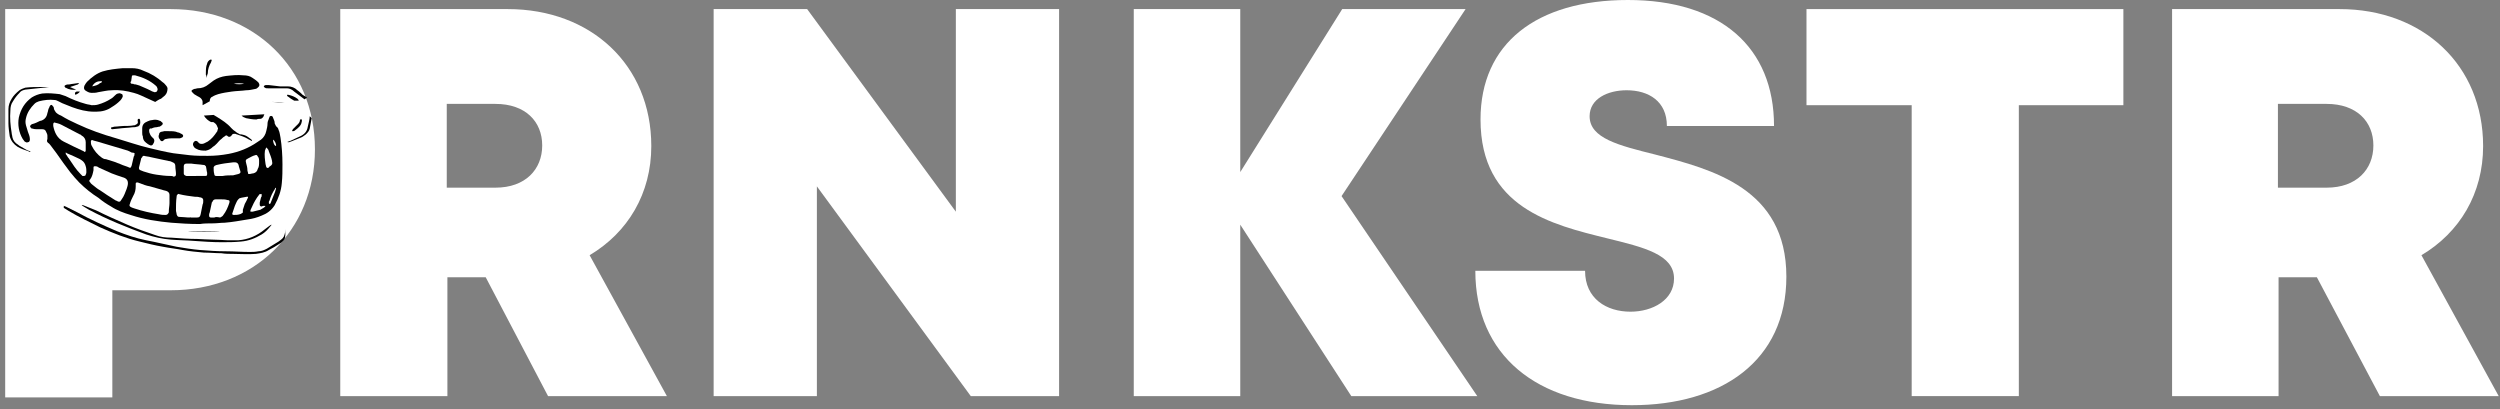 <?xml version="1.0" encoding="UTF-8" standalone="no"?><!DOCTYPE svg PUBLIC "-//W3C//DTD SVG 1.1//EN" "http://www.w3.org/Graphics/SVG/1.1/DTD/svg11.dtd"><svg width="100%" height="100%" viewBox="0 0 385 63" version="1.1" xmlns="http://www.w3.org/2000/svg" xmlns:xlink="http://www.w3.org/1999/xlink" xml:space="preserve" xmlns:serif="http://www.serif.com/" style="fill-rule:evenodd;clip-rule:evenodd;stroke-linejoin:round;stroke-miterlimit:1.414;"><rect x="0" y="0" width="385" height="63" fill="#808080" stroke="none"/><g><path d="M48.5,23c0,12.6 -9.5,21.7 -22.2,21.7l-9,0l0,16.5l-16.5,0l0,-59.8l25.5,0c12.7,0 22.2,9 22.2,21.6Z" style="fill:#fff;fill-rule:nonzero;"/><g><path d="M30.8,34.5c-1.7,0 -3.1,-0.1 -4.4,-0.2c-2.1,-0.2 -4.2,-0.5 -6.3,-1.2c-1,-0.3 -2.1,-0.7 -3,-1.3c-0.7,-0.4 -1.3,-0.8 -1.9,-1.3c-1.1,-0.7 -2.1,-1.5 -3,-2.4c-0.5,-0.5 -0.9,-1 -1.4,-1.6c-0.7,-0.9 -1.4,-1.9 -2.1,-2.9c-0.3,-0.4 -0.6,-0.8 -0.9,-1.2c-0.1,-0.1 -0.2,-0.3 -0.4,-0.4c-0.2,-0.2 -0.2,-0.3 -0.1,-0.6c0,-0.1 0,-0.3 0,-0.5c0,-0.2 -0.1,-0.4 -0.2,-0.6c-0.1,-0.3 -0.3,-0.4 -0.6,-0.4c-0.2,0 -0.5,0 -0.7,0c-0.3,0 -0.5,0 -0.8,-0.1c-0.1,0 -0.2,0 -0.2,-0.1c-0.2,-0.1 -0.2,-0.3 -0.1,-0.4c0.1,-0.1 0.2,-0.2 0.3,-0.2c0.4,-0.1 0.8,-0.3 1.2,-0.5l0.1,0c0.6,-0.2 0.9,-0.6 1,-1.2c0.1,-0.2 0.1,-0.5 0.2,-0.7c0.1,-0.1 0.1,-0.3 0.2,-0.4c0.1,-0.2 0.3,-0.2 0.4,0c0.1,0.1 0.2,0.2 0.2,0.4c0,0.2 0.2,0.4 0.3,0.6c0.2,0.2 0.5,0.4 0.8,0.5c0.8,0.5 1.6,0.9 2.5,1.3c1.9,0.9 3.9,1.6 6,2.2c1.7,0.5 3.4,1.1 5.1,1.5c1.2,0.3 2.5,0.6 3.7,0.8c0.8,0.1 1.7,0.2 2.5,0.3c0.9,0.1 1.9,0.1 2.8,0.1c1.1,0 2.1,-0.1 3.2,-0.3c1.6,-0.3 3.1,-0.9 4.4,-1.8c0.2,-0.1 0.4,-0.3 0.6,-0.4c0.4,-0.3 0.7,-0.8 0.8,-1.3c0.1,-0.4 0.2,-0.8 0.2,-1.2c0,-0.2 0.1,-0.5 0.2,-0.7c0,-0.1 0.1,-0.2 0.1,-0.3c0.1,-0.2 0.4,-0.2 0.5,0c0.1,0.2 0.1,0.3 0.2,0.5c0.1,0.2 0.1,0.4 0.1,0.5c0.1,0.2 0.2,0.5 0.4,0.6c0.1,0.1 0.2,0.3 0.2,0.4c0.2,0.4 0.2,0.8 0.3,1.2c0.2,1.3 0.3,2.7 0.3,4.1c0,1 0,1.9 -0.1,2.9c-0.1,1.2 -0.5,2.3 -1.1,3.4c-0.5,0.8 -1.2,1.3 -2,1.6c-0.7,0.3 -1.4,0.5 -2.2,0.6c-1.2,0.2 -2.3,0.4 -3.5,0.5c-0.6,0 -1.2,0.1 -1.9,0.1c-0.5,0 -1.4,0 -1.9,0.1Z" style="fill-rule:nonzero;"/><path d="M32.9,17.7c0.2,0.1 0.3,0.2 0.5,0.3c0.8,0.5 1.6,1 2.2,1.7c0.2,0.2 0.4,0.4 0.6,0.5c0.2,0.2 0.4,0.3 0.6,0.4c0.1,0.1 0.2,0.1 0.4,0.1c0.1,0 0.3,0.1 0.4,0.1c0.4,0.1 0.7,0.4 1,0.6c0.1,0.1 0.2,0.1 0.2,0.3c-0.1,0 -0.2,0 -0.2,-0.1c-0.2,-0.1 -0.3,-0.1 -0.4,-0.2c-0.5,-0.3 -1.1,-0.5 -1.7,-0.7c-0.1,0 -0.2,-0.1 -0.3,-0.1c-0.2,0 -0.4,0 -0.5,0.2c-0.1,0.1 -0.1,0.2 -0.2,0.2c-0.1,0.1 -0.3,0.1 -0.4,0c-0.2,-0.2 -0.3,-0.2 -0.5,0c-0.2,0.1 -0.4,0.3 -0.5,0.4c-0.3,0.2 -0.5,0.5 -0.7,0.7c-0.2,0.2 -0.4,0.4 -0.6,0.5c-0.3,0.3 -0.6,0.5 -1.1,0.6c-0.5,0 -1,0 -1.5,-0.3c-0.2,-0.1 -0.3,-0.2 -0.4,-0.4c-0.2,-0.3 0,-0.7 0.3,-0.8c0.1,0 0.2,0 0.3,0.1c0.1,0 0.1,0.1 0.2,0.2c0.2,0.2 0.5,0.2 0.8,0.1c0.2,-0.1 0.4,-0.2 0.6,-0.3c0.6,-0.4 1,-0.9 1.4,-1.5c0.1,-0.1 0.1,-0.2 0.1,-0.3c0.1,-0.1 0.1,-0.3 0,-0.4c-0.1,-0.3 -0.2,-0.5 -0.5,-0.7c-0.1,-0.1 -0.2,-0.1 -0.3,-0.1c-0.1,0 -0.1,0 -0.2,0c-0.4,-0.2 -0.8,-0.5 -1.1,-1" style="fill-rule:nonzero;"/><path d="M31.2,16.2c0,-0.2 0,-0.3 0,-0.5c0,-0.2 -0.1,-0.4 -0.3,-0.6c-0.1,-0.1 -0.3,-0.2 -0.5,-0.3c-0.2,-0.1 -0.3,-0.2 -0.5,-0.3c-0.1,-0.1 -0.2,-0.2 -0.3,-0.3c-0.2,-0.2 -0.1,-0.3 0.1,-0.4c0.1,0 0.1,-0.1 0.2,-0.1c0.2,0 0.4,-0.1 0.5,-0.1c0.7,0 1.2,-0.2 1.7,-0.6c0.3,-0.2 0.5,-0.4 0.8,-0.6c0.6,-0.4 1.2,-0.6 1.9,-0.7c0.9,-0.1 1.8,-0.2 2.7,-0.1c0.5,0 1,0.1 1.4,0.4c0.3,0.2 0.6,0.4 0.9,0.7c0.2,0.3 0.2,0.5 0,0.7c-0.1,0.1 -0.3,0.3 -0.5,0.3c-0.5,0.1 -0.9,0.2 -1.4,0.2c-0.7,0.1 -1.5,0.1 -2.2,0.2c-0.7,0.1 -1.4,0.2 -2.1,0.4c-0.3,0.1 -0.6,0.2 -0.9,0.4c-0.3,0.1 -0.4,0.4 -0.4,0.7" style="fill-rule:nonzero;"/><path d="M23.9,15.7c-0.4,-0.2 -0.7,-0.3 -1.1,-0.5c-0.7,-0.3 -1.4,-0.7 -2.2,-0.9c-1.1,-0.3 -2.2,-0.5 -3.4,-0.4c-0.7,0 -1.4,0.2 -2.1,0.3c-0.3,0.1 -0.7,0.1 -1,0.1c-0.4,0 -0.7,-0.2 -1,-0.4c-0.2,-0.2 -0.2,-0.4 -0.1,-0.7c0.1,-0.2 0.3,-0.5 0.4,-0.6c0.7,-0.7 1.5,-1.3 2.4,-1.6c1,-0.3 2,-0.4 3.1,-0.5c0.5,0 1,0 1.4,0c0.6,0 1.2,0.1 1.8,0.4c1.1,0.4 2.1,1 3,1.8c0.2,0.1 0.3,0.3 0.5,0.5c0.1,0.1 0.2,0.3 0.2,0.4c0,0.4 -0.1,0.8 -0.4,1.1c-0.2,0.2 -0.4,0.3 -0.6,0.5c-0.3,0.1 -0.6,0.3 -0.9,0.5Z" style="fill-rule:nonzero;"/><path d="M14.5,17.2c-1.2,0 -2.3,-0.3 -3.4,-0.7c-0.5,-0.2 -1,-0.4 -1.5,-0.6c-0.2,-0.1 -0.4,-0.2 -0.6,-0.3c-0.2,-0.1 -0.4,-0.2 -0.6,-0.2c-0.8,-0.1 -1.6,0 -2.4,0.2c-0.3,0.1 -0.5,0.2 -0.7,0.4c-0.6,0.6 -1.1,1.3 -1.3,2.2c-0.1,0.4 -0.1,0.7 0,1.1c0.1,0.3 0.2,0.7 0.3,1c0.1,0.3 0.3,0.7 0.3,1.1l0,0.1c0,0.2 -0.1,0.4 -0.3,0.4c-0.2,0.1 -0.3,0 -0.5,-0.1c-0.1,-0.1 -0.2,-0.3 -0.3,-0.4c-0.6,-1 -0.8,-2.2 -0.6,-3.3c0.3,-1.3 0.9,-2.3 2,-3.1c0.5,-0.3 1,-0.5 1.6,-0.6c0.9,-0.1 1.8,0 2.7,0.1c0.3,0.1 0.6,0.2 0.9,0.3c1,0.5 2,0.9 3.1,1.2c0.3,0.1 0.6,0.1 0.9,0.2c0.3,0 0.7,0 1,-0.1c0.7,-0.2 1.4,-0.5 2,-0.9c0.2,-0.1 0.4,-0.3 0.6,-0.5c0.1,-0.1 0.3,-0.3 0.5,-0.3c0.2,-0.1 0.4,0 0.6,0.1c0.1,0.1 0.1,0.2 0.1,0.4c-0.1,0.2 -0.2,0.4 -0.4,0.6c-0.4,0.4 -0.8,0.7 -1.3,1c-0.7,0.5 -1.5,0.7 -2.4,0.7c-0.1,0 -0.2,0 -0.3,0Z" style="fill-rule:nonzero;"/><path d="M9.8,31.7c0.1,0 0.2,0.1 0.3,0.1c0.6,0.3 1.2,0.6 1.8,0.9c2,1.1 4,2 6.1,2.9c1.5,0.6 3,1.1 4.5,1.4c1.6,0.3 3.2,0.7 4.7,1c1.2,0.2 2.4,0.4 3.6,0.5c1.3,0.1 2.6,0.2 4,0.2c1.2,0 2.4,0.1 3.6,0.1c0.5,0 0.9,0 1.4,-0.1c0.5,0 0.9,-0.2 1.3,-0.4c0.6,-0.4 1.2,-0.7 1.8,-1.1c0.1,-0.1 0.3,-0.2 0.4,-0.3c0.4,-0.3 0.5,-0.6 0.6,-1.1c0,-0.1 0,-0.3 0,-0.4l0,-0.1c0,0.4 0.1,0.8 0,1.2c0,0.2 -0.1,0.4 -0.3,0.6c-0.1,0.1 -0.3,0.3 -0.5,0.4c-0.6,0.4 -1.1,0.7 -1.7,1c-0.6,0.4 -1.3,0.5 -2,0.6c-1.2,0.1 -2.3,0 -3.5,0c-0.6,0 -1.2,0 -1.8,-0.1c-0.9,0 -1.8,-0.1 -2.7,-0.1c-1.1,-0.1 -2.2,-0.2 -3.3,-0.4c-1,-0.2 -2,-0.3 -3,-0.5c-1.2,-0.2 -2.4,-0.5 -3.6,-0.8c-2.1,-0.5 -4.1,-1.3 -6.1,-2.2c-1.6,-0.8 -3.3,-1.6 -4.8,-2.5c-0.3,-0.2 -0.5,-0.3 -0.8,-0.5c0.1,-0.2 0,-0.2 0,-0.3Z" style="fill-rule:nonzero;"/><path d="M41.9,15.7c0.7,0 1.3,0 1.9,0.1" style="fill-rule:nonzero;"/><path d="M40.7,17.6c0,0.1 -0.1,0.2 -0.1,0.3c-0.1,0.2 -0.3,0.4 -0.5,0.4c-0.2,0 -0.4,0 -0.6,0.1c-0.6,0 -1.1,-0.1 -1.6,-0.2c-0.3,-0.1 -0.5,-0.2 -0.7,-0.4" style="fill-rule:nonzero;"/><path d="M12.6,31.6c0.1,0 0.1,0 0.2,0c0.7,0.3 1.3,0.5 2,0.8c1.6,0.8 3.2,1.5 4.8,2.2c1.4,0.6 2.8,1.1 4.3,1.6c0.8,0.3 1.6,0.4 2.5,0.4c1.3,0.1 2.7,0.2 4,0.2c1.5,0.1 3.1,0.1 4.6,0.2c0.6,0 1.1,0 1.7,0c1.5,-0.1 2.9,-0.7 4.1,-1.7c0.3,-0.2 0.5,-0.4 0.8,-0.6c0.1,0 0.1,-0.1 0.2,-0.1c0,0.1 -0.1,0.2 -0.2,0.3c-0.4,0.5 -0.8,0.9 -1.3,1.2c-1,0.6 -2,1 -3.2,1.1c-1,0.1 -2,0.1 -3,0.1c-1.4,0 -2.8,-0.1 -4.2,-0.2c-1.2,-0.1 -2.4,-0.1 -3.6,-0.2c-1.3,-0.1 -2.6,-0.4 -3.8,-0.8c-3,-1.1 -6,-2.3 -8.8,-3.8c-0.3,-0.2 -0.7,-0.4 -1,-0.6c0,0 -0.1,0 -0.1,-0.1l0,0Z" style="fill-rule:nonzero;"/><path d="M21.9,20.4c0,-0.2 0,-0.4 0,-0.6c0,-0.6 0.3,-0.9 0.8,-1.1c0.2,-0.1 0.5,-0.2 0.7,-0.2c0.4,-0.1 0.8,-0.1 1.2,0.1c0.1,0 0.2,0.1 0.3,0.2c0.2,0.1 0.2,0.3 0.1,0.4c-0.1,0.1 -0.2,0.2 -0.4,0.3c-0.2,0 -0.4,0.1 -0.6,0.1c-0.2,0 -0.5,0.1 -0.7,0.2c-0.3,-0.1 -0.4,0.2 -0.3,0.6c0.1,0.3 0.2,0.5 0.4,0.7l0.1,0.1c0.4,0.3 0.3,0.7 0,1.1c-0.1,0.1 -0.2,0.1 -0.3,0.1c-0.3,-0.1 -0.6,-0.3 -0.9,-0.6c-0.2,-0.2 -0.3,-0.5 -0.3,-0.8c-0.1,-0.2 -0.1,-0.4 -0.1,-0.6l0,0Z" style="fill-rule:nonzero;"/><path d="M46.9,15.3c-0.1,-0.1 -0.3,-0.2 -0.4,-0.3c-0.4,-0.3 -0.8,-0.6 -1.2,-0.9c-0.3,-0.3 -0.7,-0.5 -1.1,-0.5l-2.9,0c-0.2,0 -0.4,0 -0.5,-0.1c0,0 -0.1,0 -0.1,-0.1c-0.1,0 -0.1,-0.1 0,-0.2c0.1,-0.1 0.2,-0.1 0.3,-0.1c0.1,0 0.2,0 0.4,0c0.6,0.1 1.1,0.1 1.7,0.2c0.4,0 0.8,0 1.2,0c0.6,0 1.1,0.2 1.5,0.6c0.3,0.2 0.6,0.5 0.8,0.7c0.2,0.1 0.3,0.2 0.5,0.3c0.1,0 0.1,0.1 0.2,0.1" style="fill-rule:nonzero;"/><path d="M48,18.2c-0.1,0.5 -0.2,1.1 -0.3,1.6c-0.1,0.4 -0.3,0.6 -0.6,0.9c-0.3,0.2 -0.5,0.4 -0.8,0.5c-0.5,0.2 -1,0.4 -1.5,0.6c-0.1,0 -0.2,0.1 -0.3,0.1c-0.1,0 -0.1,0 -0.2,0c0,-0.1 0,-0.1 0.1,-0.1c0.1,0 0.2,-0.1 0.3,-0.1c0.5,-0.2 1,-0.5 1.5,-0.7c0.7,-0.3 1.1,-0.8 1.2,-1.5c0.1,-0.5 0.3,-1.1 0.3,-1.6" style="fill-rule:nonzero;"/><path d="M4.7,23.4c-0.1,0 -0.2,0 -0.3,-0.1c-0.6,-0.2 -1.2,-0.4 -1.7,-0.7c-0.6,-0.4 -1,-0.9 -1.2,-1.6c-0.1,-0.7 -0.2,-1.4 -0.2,-2c0,-0.7 0,-1.4 0,-2.2c0,-0.6 0.2,-1.1 0.5,-1.6c0.3,-0.5 0.7,-0.9 1.2,-1.3c0.3,-0.2 0.6,-0.3 0.9,-0.4c0.8,-0.1 1.6,-0.1 2.4,-0.1l1.3,0c-0.3,0 -0.6,0.1 -0.9,0.1c-0.9,0.1 -1.9,0.2 -2.8,0.3c-0.4,0.1 -0.7,0.2 -0.9,0.5c-0.4,0.4 -0.7,0.8 -1,1.3c-0.3,0.4 -0.4,0.9 -0.4,1.4c-0.1,1.2 0,2.3 0.2,3.5c0,0.2 0.1,0.4 0.1,0.6c0.1,0.5 0.4,0.9 0.9,1.2c0.2,0.2 0.5,0.3 0.8,0.5c0.3,0.2 0.7,0.4 1,0.5c-0.1,-0.1 0,-0.1 0.1,0.1c0,-0.1 0,-0.1 0,0Z" style="fill-rule:nonzero;"/><path d="M26,20.2c0.5,0 1,0 1.4,0.2c0.2,0 0.3,0.1 0.5,0.2c0.1,0 0.1,0.1 0.2,0.1c0.2,0.2 0.1,0.4 -0.1,0.5c-0.1,0 -0.2,0.1 -0.3,0.1c-0.3,0 -0.6,0 -0.9,0c-0.4,0 -0.8,0 -1.2,0.1c-0.2,0 -0.3,0.1 -0.4,0.2c-0.1,0.2 -0.4,0.2 -0.5,0c-0.1,-0.1 -0.1,-0.2 -0.2,-0.3c-0.1,-0.2 -0.1,-0.4 0,-0.6c0,-0.2 0.1,-0.3 0.3,-0.4c0.2,0 0.4,-0.1 0.5,-0.1l0.7,0Z" style="fill-rule:nonzero;"/><path d="M45.3,15.5c-0.2,-0.1 -0.3,-0.2 -0.5,-0.3c-0.1,-0.1 -0.3,-0.2 -0.4,-0.3c-0.1,0 -0.1,-0.1 -0.2,-0.2l0,-0.1c0.1,0 0.1,0 0.2,0c0.5,0.1 1,0.3 1.4,0.6c0.1,0.1 0.2,0.2 0.2,0.3" style="fill-rule:nonzero;"/><path d="M46.5,18.4c0,0.4 -0.1,0.8 -0.4,1.1c-0.2,0.2 -0.4,0.4 -0.7,0.6c-0.1,0.1 -0.2,0.1 -0.3,0.1l-0.1,0l0,-0.1c0,-0.1 0.1,-0.1 0.1,-0.2l0.8,-0.8c0.2,-0.2 0.3,-0.4 0.3,-0.7" style="fill-rule:nonzero;"/><path d="M21.6,18.9c0,0.3 -0.2,0.6 -0.5,0.6c-0.2,0.1 -0.5,0.1 -0.7,0.1c-0.7,0.1 -1.4,0.1 -2.1,0.2c-0.3,0 -0.7,0.1 -1,0.1c-0.1,0 -0.1,0 -0.2,-0.1c0,-0.1 0,-0.2 0.1,-0.2c0.2,0 0.3,-0.1 0.5,-0.1c0.4,0 0.9,-0.1 1.3,-0.1c0.5,0 1.1,0 1.6,-0.1c0.1,0 0.2,0 0.3,-0.1c0.3,-0.1 0.4,-0.3 0.3,-0.6l0,-0.1c0,-0.1 0,-0.1 0.1,-0.2c0.1,0 0.1,0 0.2,0c0.1,0.2 0.1,0.4 0.1,0.6Z" style="fill-rule:nonzero;"/><path d="M11.7,13.8c-0.5,0.1 -1.1,0 -1.6,-0.3c0,0 -0.1,0 -0.1,-0.1c-0.1,-0.1 -0.1,-0.2 0.1,-0.3c0.2,-0.1 0.4,-0.1 0.6,-0.1c0.4,-0.1 0.8,-0.1 1.3,-0.2c0.1,0 0.1,0 0.2,0c-0.1,0.1 -0.2,0.2 -0.2,0.2c-0.3,0.1 -0.6,0.2 -0.9,0.3c-0.1,0 -0.2,0.1 -0.3,0.1c0.1,0.1 0.3,0.1 0.4,0.2c0.2,0.1 0.4,0.1 0.5,0.2c0,-0.1 0,0 0,0Z" style="fill-rule:nonzero;"/><path d="M31.8,12c0,-0.2 0,-0.4 -0.1,-0.5c0,-0.5 0,-1 0.1,-1.4c0.1,-0.2 0.1,-0.5 0.3,-0.7c0.1,-0.1 0.2,-0.2 0.3,-0.2c0.1,-0.1 0.2,0 0.2,0.1c0,0.1 -0.1,0.2 -0.1,0.3c-0.3,0.5 -0.5,1.1 -0.5,1.7c-0.1,0.2 -0.1,0.4 -0.2,0.7c0.1,0 0.1,0 0,0Z" style="fill-rule:nonzero;"/><path d="M33.9,35.6c-0.3,0.1 -4.7,0.1 -5,0c0.2,0 3.9,0 5,0Z" style="fill-rule:nonzero;"/><path d="M11.6,14.6c-0.1,-0.2 -0.1,-0.4 0.2,-0.5c0.2,0 0.4,0 0.5,0c-0.1,0.2 -0.4,0.4 -0.7,0.5Z" style="fill-rule:nonzero;"/><path d="M26.1,31.3c0,0.4 -0.1,0.8 -0.1,1.2c0,0.1 0,0.2 0,0.2c-0.1,0.2 -0.2,0.4 -0.5,0.4c-0.3,0 -0.6,0 -1,-0.1c-1.3,-0.2 -2.6,-0.5 -3.8,-0.9c-0.2,-0.1 -0.4,-0.1 -0.5,-0.2c-0.3,-0.1 -0.3,-0.3 -0.2,-0.5c0.1,-0.4 0.3,-0.8 0.5,-1.2c0.3,-0.5 0.4,-1 0.4,-1.5c0,-0.1 0,-0.3 0,-0.4c0,-0.2 0.1,-0.2 0.3,-0.2c0.1,0 0.2,0.1 0.3,0.1c0.5,0.2 1,0.4 1.6,0.5c0.7,0.2 1.4,0.4 2.1,0.6c0.1,0 0.3,0.1 0.4,0.1c0.3,0.1 0.5,0.3 0.5,0.6l0,1.3Z" style="fill:#fff;fill-rule:nonzero;"/><path d="M19.7,28.2c0,0.3 -0.1,0.6 -0.2,0.9c-0.2,0.5 -0.4,1.1 -0.7,1.5c-0.1,0.1 -0.1,0.2 -0.2,0.3c-0.1,0.2 -0.3,0.2 -0.5,0.1c-0.1,-0.1 -0.3,-0.1 -0.4,-0.2c-0.8,-0.5 -1.6,-1 -2.3,-1.5c-0.4,-0.2 -0.7,-0.5 -1.1,-0.8c-0.1,-0.1 -0.3,-0.2 -0.4,-0.4c-0.2,-0.2 -0.2,-0.3 0,-0.5c0.3,-0.4 0.4,-0.9 0.5,-1.4c0,-0.1 0,-0.2 0,-0.4c0,-0.2 0.1,-0.2 0.3,-0.2c0.2,0 0.4,0.1 0.5,0.2c0.7,0.3 1.3,0.6 2,0.9c0.5,0.2 1.1,0.4 1.7,0.6c0.1,0 0.2,0.1 0.3,0.1c0.4,0.2 0.5,0.5 0.5,0.8Z" style="fill:#fff;fill-rule:nonzero;"/><path d="M20.7,23.8c0,0.1 0,0.2 -0.1,0.3c-0.1,0.4 -0.2,0.8 -0.3,1.3c0,0.1 -0.1,0.2 -0.1,0.3c-0.1,0.1 -0.1,0.2 -0.3,0.1c-0.4,-0.2 -0.9,-0.3 -1.3,-0.5c-0.7,-0.3 -1.3,-0.5 -2,-0.7c-0.1,0 -0.2,-0.1 -0.4,-0.1c-0.2,0 -0.3,-0.1 -0.5,-0.2c-0.7,-0.5 -1.2,-1.1 -1.6,-1.9c-0.1,-0.2 -0.1,-0.4 -0.1,-0.6l0,-0.1c0.1,-0.1 0.1,-0.2 0.3,-0.1c0.2,0.1 0.4,0.1 0.7,0.2c1.6,0.5 3.1,0.9 4.7,1.4c0.2,0.1 0.4,0.2 0.6,0.3c0.4,0 0.5,0.1 0.4,0.3Z" style="fill:#fff;fill-rule:nonzero;"/><path d="M26.3,27.1c-0.8,0 -1.5,-0.1 -2.2,-0.2c-0.7,-0.1 -1.4,-0.3 -2,-0.5c-0.2,-0.1 -0.3,-0.1 -0.5,-0.2c-0.2,-0.1 -0.2,-0.2 -0.2,-0.4c0.1,-0.4 0.2,-0.8 0.3,-1.2c0,-0.2 0.1,-0.3 0.2,-0.4c0.1,-0.2 0.1,-0.2 0.3,-0.2c0.3,0.1 0.7,0.1 1,0.2c0.9,0.2 1.8,0.4 2.8,0.6c0.2,0 0.4,0.1 0.6,0.2c0.3,0.1 0.4,0.3 0.4,0.6c0,0.4 0.1,0.8 0.1,1.2c0,0.3 -0.1,0.4 -0.4,0.4c-0.1,-0.1 -0.3,-0.1 -0.4,-0.1Z" style="fill:#fff;fill-rule:nonzero;"/><path d="M29.2,33.5c-0.5,0 -1.1,-0.1 -1.6,-0.1c-0.2,0 -0.3,-0.1 -0.4,-0.4c0,-0.2 -0.1,-0.4 -0.1,-0.6c0,-0.7 0,-1.4 0.1,-2.1c0,-0.1 0,-0.2 0.1,-0.3c0.1,-0.1 0.1,-0.2 0.3,-0.1c0.8,0.2 1.6,0.3 2.4,0.4c0.3,0 0.5,0 0.8,0.1l0.1,0c0.3,0.1 0.4,0.2 0.4,0.5c0,0.2 0,0.4 -0.1,0.6c-0.1,0.5 -0.2,1 -0.3,1.5c-0.1,0.4 -0.2,0.5 -0.6,0.5c-0.3,0 -0.6,0 -0.9,0c-0.1,0 -0.1,-0.1 -0.2,0l0,0Z" style="fill:#fff;fill-rule:nonzero;"/><path d="M13.1,23.4c-0.1,0 -0.1,0 -0.2,-0.1c-1.1,-0.5 -2.1,-1 -3.1,-1.5c-1,-0.5 -1.4,-1.4 -1.6,-2.4c0,-0.1 0,-0.2 0,-0.3c0,-0.2 0.2,-0.3 0.3,-0.2c0.1,0 0.3,0.1 0.4,0.1c0.4,0.1 0.7,0.3 1.1,0.5c0.8,0.4 1.5,0.8 2.3,1.2c0.1,0 0.2,0.1 0.3,0.2c0.4,0.2 0.6,0.6 0.6,1c0,0.4 0,0.8 0,1.3c0,-0.1 0,0.1 -0.1,0.2Z" style="fill:#fff;fill-rule:nonzero;"/><path d="M34.3,27.1l-1,0c-0.2,0 -0.3,-0.1 -0.3,-0.3c-0.1,-0.3 -0.1,-0.7 -0.1,-1c0,-0.1 0.1,-0.2 0.2,-0.3c0.1,0 0.2,-0.1 0.3,-0.1c0.8,-0.2 1.6,-0.3 2.5,-0.4c0.1,0 0.2,0 0.3,0c0.2,0 0.4,0.1 0.5,0.3c0,0.1 0.1,0.2 0.1,0.4c0.1,0.2 0.1,0.4 0.2,0.6c0.1,0.3 0,0.4 -0.3,0.5c-0.3,0.1 -0.5,0.1 -0.8,0.2c-0.5,0 -1.1,0 -1.6,0.1l0,0Z" style="fill:#fff;fill-rule:nonzero;"/><path d="M30.2,27.1c-0.4,0 -0.8,0 -1.3,0c-0.1,0 -0.2,0 -0.2,0c-0.3,-0.1 -0.4,-0.2 -0.4,-0.4c0,-0.4 0,-0.8 0,-1.1c0,-0.3 0.2,-0.4 0.4,-0.4c0.3,0 0.6,0 0.8,0c0.6,0.1 1.2,0.1 1.8,0.2l0.1,0c0.1,0 0.2,0.1 0.3,0.2c0.1,0.3 0.1,0.7 0.2,1l0,0.1c0,0.3 0,0.4 -0.3,0.4l-1.4,0l0,0Z" style="fill:#fff;fill-rule:nonzero;"/><path d="M33,33.5c-0.2,0 -0.4,0 -0.5,0c-0.2,0 -0.3,-0.1 -0.3,-0.3c0,-0.2 0,-0.3 0.1,-0.5c0.1,-0.5 0.2,-0.9 0.3,-1.4c0,-0.1 0,-0.1 0.1,-0.2c0.1,-0.3 0.3,-0.4 0.5,-0.4c0.3,0 0.6,0 0.9,0c0.3,0 0.6,0 0.9,0.1c0.4,0 0.4,0.2 0.3,0.5c-0.2,0.6 -0.5,1.3 -0.9,1.8c-0.1,0.2 -0.3,0.3 -0.5,0.4c-0.5,-0.1 -0.7,-0.1 -0.9,0Z" style="fill:#fff;fill-rule:nonzero;"/><path d="M10.1,23.5c0.1,0 0.1,0 0.2,0.1c0.7,0.3 1.4,0.6 2,0.9c0.1,0.1 0.2,0.1 0.3,0.2c0.3,0.2 0.5,0.5 0.6,0.9c0.1,0.3 0.1,0.6 0.1,0.9c0,0.1 0,0.2 -0.1,0.4c0,0.1 -0.1,0.2 -0.3,0.2c-0.1,0 -0.2,0 -0.2,0c-0.1,-0.1 -0.2,-0.2 -0.3,-0.3c-0.7,-0.7 -1.2,-1.5 -1.8,-2.4c-0.2,-0.2 -0.3,-0.5 -0.5,-0.7c0.1,-0.1 0,-0.1 0,-0.2l0,0Z" style="fill:#fff;fill-rule:nonzero;"/><path d="M39.9,24.9c0,0.4 0,0.8 -0.2,1.1c-0.1,0.4 -0.3,0.6 -0.7,0.7c-0.2,0 -0.4,0.1 -0.6,0.1c-0.1,0 -0.2,0 -0.2,-0.1c0,-0.2 -0.1,-0.3 -0.1,-0.5c0,-0.4 -0.1,-0.7 -0.2,-1.1c-0.1,-0.4 -0.1,-0.5 0.3,-0.7c0.4,-0.2 0.7,-0.4 1.1,-0.5c0.2,-0.1 0.3,0 0.4,0.2c0.2,0.2 0.2,0.5 0.2,0.8Z" style="fill:#fff;fill-rule:nonzero;"/><path d="M38.2,30.3c0,0.1 0,0.2 -0.1,0.3c-0.1,0.3 -0.3,0.6 -0.4,0.8c-0.1,0.3 -0.2,0.6 -0.3,0.9c0,0.1 0,0.2 0,0.3c0,0.1 0,0.2 -0.1,0.2c-0.1,0.1 -0.3,0.2 -0.4,0.2c-0.3,0.1 -0.6,0.1 -0.9,0.1c-0.2,0 -0.3,-0.1 -0.2,-0.3c0.2,-0.5 0.3,-1 0.5,-1.4c0.1,-0.2 0.2,-0.5 0.4,-0.7c0.1,-0.1 0.2,-0.2 0.3,-0.2c0.3,-0.1 0.6,-0.1 1,-0.2c0,0 0.1,0 0.2,0Z" style="fill:#fff;fill-rule:nonzero;"/><path d="M40.6,31.7c0.1,0 0.2,0 0.2,0c0.1,0 0.1,0.1 0,0.1c0,0.1 -0.1,0.1 -0.2,0.2c-0.2,0.1 -0.3,0.2 -0.5,0.3c-0.4,0.1 -0.8,0.2 -1.2,0.3c-0.1,0 -0.2,0 -0.3,0c-0.1,-0.1 0,-0.2 0,-0.3c0.3,-0.7 0.6,-1.3 1,-1.9c0.1,-0.1 0.2,-0.3 0.3,-0.4c0,-0.1 0.1,-0.1 0.2,-0.1c0.2,-0.1 0.2,0 0.2,0.2c0,0.1 0,0.2 -0.1,0.3c-0.1,0.3 -0.1,0.5 -0.2,0.8c0,0.1 0,0.2 0,0.3c0,0.2 0.1,0.3 0.3,0.3c0.2,-0.1 0.2,-0.1 0.3,-0.1l0,0Z" style="fill:#fff;fill-rule:nonzero;"/><path d="M41,22.7c0.1,0.1 0.1,0.1 0.2,0.2c0.1,0.1 0.2,0.3 0.2,0.4c0.2,0.5 0.4,1 0.5,1.5l0,0.1c0.1,0.3 0,0.5 -0.3,0.7c-0.1,0 -0.1,0.1 -0.2,0.2c-0.2,0.1 -0.3,0.1 -0.4,-0.1c0,-0.1 -0.1,-0.3 -0.1,-0.4c-0.1,-0.7 -0.2,-1.4 -0.1,-2.1c0.1,-0.2 0.1,-0.3 0.2,-0.5Z" style="fill:#fff;fill-rule:nonzero;"/><path d="M42.5,28.9c0,0.1 0,0.2 0,0.2c-0.1,0.2 -0.1,0.4 -0.2,0.6c-0.2,0.5 -0.4,1 -0.6,1.5c0,0.1 -0.1,0.2 -0.2,0.2c-0.1,0 -0.1,-0.1 -0.1,-0.2c0,-0.1 0,-0.2 0.1,-0.3c0.2,-0.7 0.5,-1.3 0.9,-1.9c-0.1,0.1 -0.1,0 0.1,-0.1c-0.1,0.1 -0.1,0.1 0,0Z" style="fill:#fff;fill-rule:nonzero;"/><path d="M42.5,22.5c-0.2,-0.1 -0.3,-0.2 -0.4,-0.6c0,-0.1 -0.1,-0.2 0,-0.4c0.2,0.2 0.5,0.7 0.4,1Z" style="fill:#fff;fill-rule:nonzero;"/><path d="M37.6,12.9c-0.5,0.1 -1,0.1 -1.6,0c0.3,-0.1 1.3,-0.1 1.6,0Z" style="fill:#fff;fill-rule:nonzero;"/><path d="M23.8,14.2c-0.2,-0.1 -0.4,-0.1 -0.5,-0.2c-0.4,-0.2 -0.8,-0.4 -1.3,-0.6c-0.4,-0.2 -0.7,-0.3 -1.1,-0.4c-0.1,0 -0.3,0 -0.4,-0.1c-0.1,0 -0.1,0 -0.2,0c-0.1,0 -0.2,-0.1 -0.2,-0.2c0,-0.1 0,-0.1 0.1,-0.2c0,-0.2 0.1,-0.5 0.1,-0.7c0,-0.2 0.1,-0.2 0.3,-0.2c0.1,0 0.2,0 0.2,0c1.2,0.3 2.3,0.8 3.2,1.6c0.1,0.1 0.2,0.2 0.2,0.3c0.1,0.2 0.1,0.3 0,0.5c0,0.1 -0.2,0.2 -0.4,0.2Z" style="fill:#fff;fill-rule:nonzero;"/><path d="M14.2,13.3c0.3,-0.6 0.8,-0.8 1.3,-0.8l0.1,0c0,0 0.1,0 0.1,0.1c0,0 0,0.1 -0.1,0.1c0,0 -0.1,0.1 -0.2,0.1c-0.3,0.3 -0.7,0.4 -1.2,0.5Z" style="fill:#fff;fill-rule:nonzero;"/></g><path d="M74.8,42.7l-5.9,0l0,18.3l-16.5,0l0,-59.6l25.8,0c12.8,0 22.1,8.6 22.1,21.1c0,7.3 -3.6,13.3 -9.5,16.8l11.9,21.7l-18.3,0l-9.6,-18.3Zm-6,-13.8l7.5,0c4.6,0 7.2,-2.8 7.2,-6.5c0,-3.7 -2.6,-6.4 -7.2,-6.4l-7.5,0l0,12.9Z" style="fill:#fff;fill-rule:nonzero;"/><path d="M163.1,1.4l0,59.6l-13.6,0l-23.7,-32.3l0,32.3l-15.9,0l0,-59.6l14.4,0l22.9,31.2l0,-31.2l15.9,0Z" style="fill:#fff;fill-rule:nonzero;"/><path d="M208.1,61l-17.1,-26.4l0,26.4l-16.4,0l0,-59.6l16.4,0l0,25.1l15.7,-25.1l19,0l-19.1,28.8l20.9,30.8l-19.4,0Z" style="fill:#fff;fill-rule:nonzero;"/><path d="M227.2,41.7l16.9,0c0,4.3 3.3,6.3 7,6.3c3.4,0 6.7,-1.8 6.7,-5.1c0,-3.7 -4.6,-4.8 -10.3,-6.2c-8.5,-2.1 -19.5,-4.7 -19.5,-18.3c0,-11.7 8.6,-18.4 22.7,-18.4c14.3,0 22.5,7.3 22.5,19.4l-16.5,0c0,-3.8 -2.8,-5.5 -6.2,-5.5c-2.9,0 -5.7,1.3 -5.7,4c0,3.4 4.5,4.5 10.1,5.9c8.8,2.3 20.2,5.2 20.2,18.8c0,13 -10,19.8 -23.8,19.8c-14.6,0 -24.1,-7.7 -24.1,-20.7Z" style="fill:#fff;fill-rule:nonzero;"/><path d="M327.1,16.2l-16.2,0l0,44.8l-16.5,0l0,-44.8l-16.2,0l0,-14.8l48.8,0l0,14.8l0.1,0Z" style="fill:#fff;fill-rule:nonzero;"/><path d="M356.8,42.7l-5.9,0l0,18.3l-16.4,0l0,-59.6l25.8,0c12.8,0 22.1,8.6 22.1,21.1c0,7.3 -3.6,13.3 -9.5,16.8l11.9,21.7l-18.3,0l-9.7,-18.3Zm-6,-13.8l7.5,0c4.6,0 7.2,-2.8 7.2,-6.5c0,-3.7 -2.6,-6.4 -7.2,-6.4l-7.5,0l0,12.9Z" style="fill:#fff;fill-rule:nonzero;"/></g></svg>